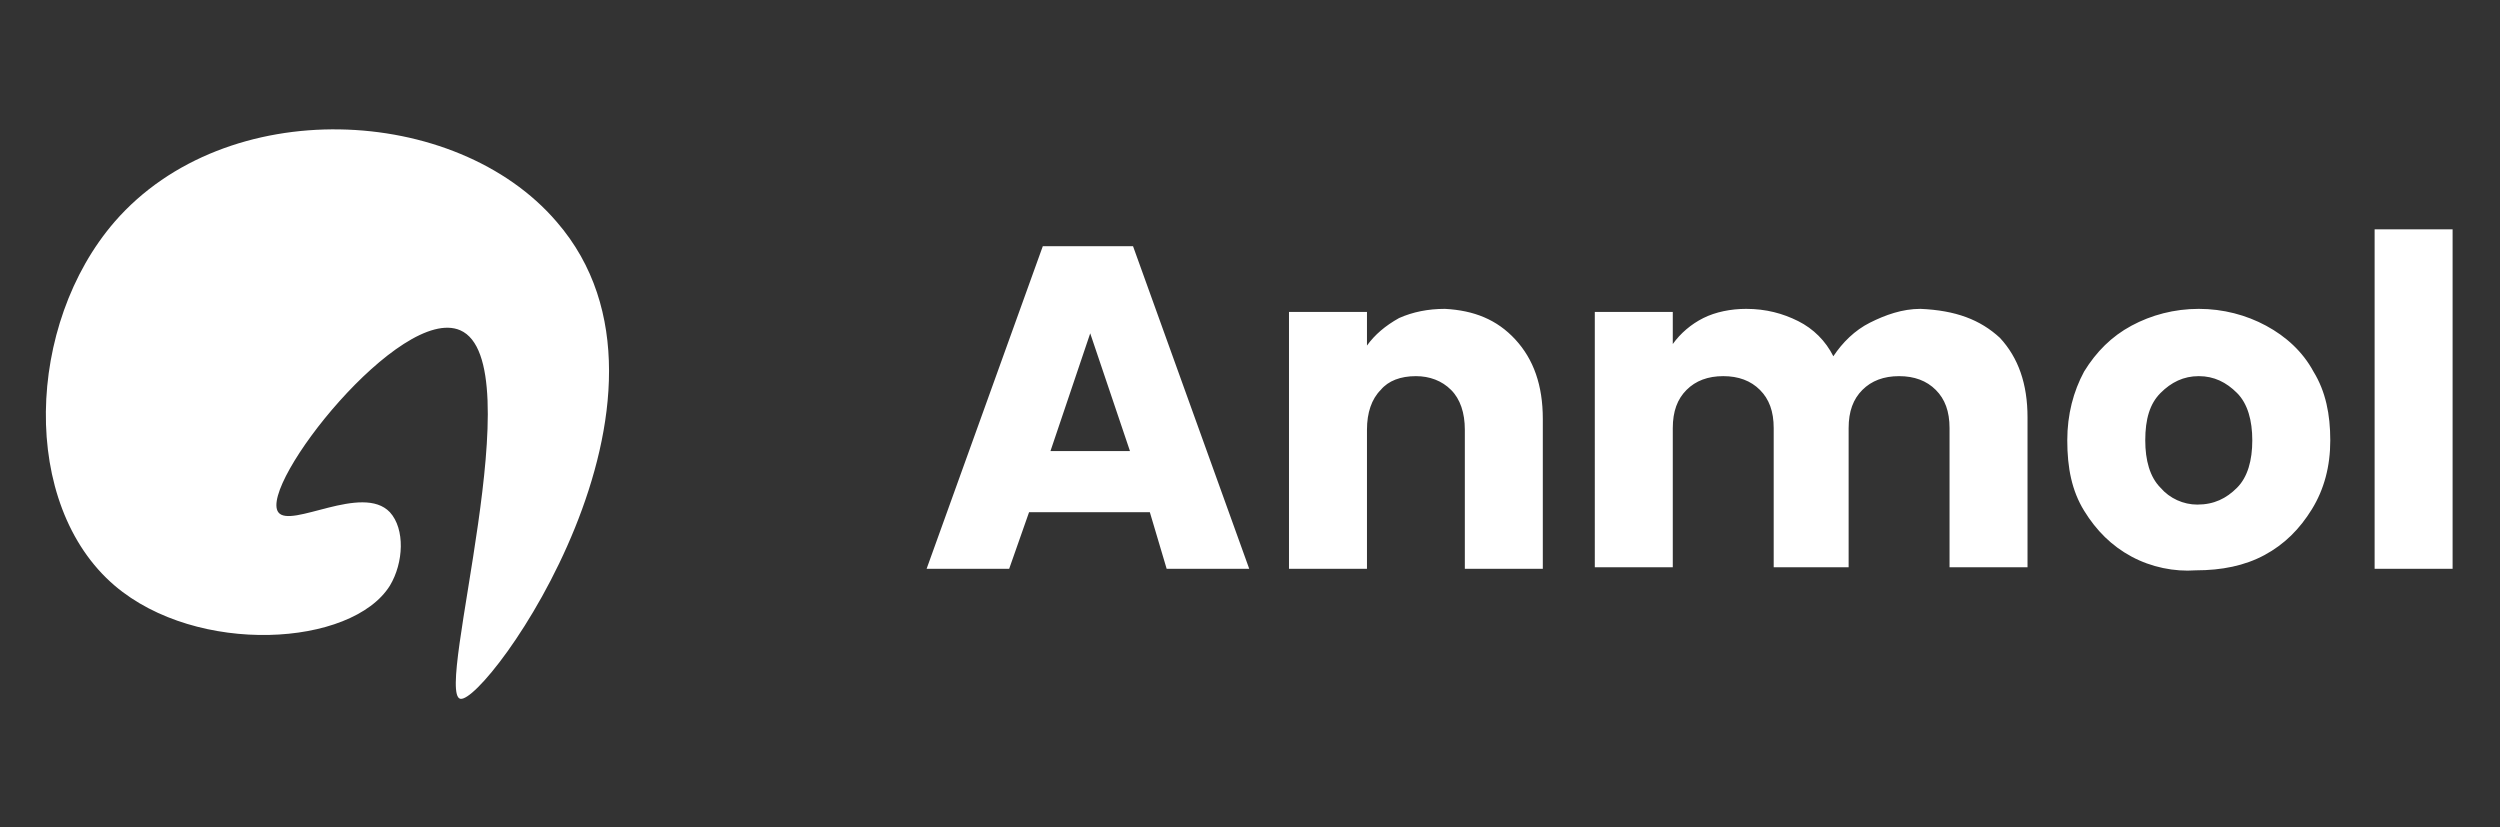 <?xml version="1.0" encoding="utf-8"?>
<!-- Generator: Adobe Illustrator 24.3.0, SVG Export Plug-In . SVG Version: 6.00 Build 0)  -->
<svg version="1.1" id="Layer_1" xmlns="http://www.w3.org/2000/svg" xmlns:xlink="http://www.w3.org/1999/xlink" x="0px" y="0px"
	 viewBox="0 0 163.5 54.1" style="enable-background:new 0 0 163.5 54.1;" xml:space="preserve">
<rect x="0" y="0" width="163.5" height="54.1" fill="#333333" stroke="none"/>
<style type="text/css">
	.st0{fill:#FFFFFF;enable-background:new    ;}
</style>
<path class="st0" d="M75.2,33.5h-7.9l-1.3,3.7h-5.4l7.6-21.1h5.9l7.6,21.1h-5.4L75.2,33.5z M73.9,29.5l-2.6-7.7l-2.6,7.7H73.9z
	 M99.1,22.2c1.2,1.3,1.8,3,1.8,5.2v9.8h-5.1v-9.1c0-1.1-0.3-2-0.9-2.6c-0.6-0.6-1.4-0.9-2.3-0.9c-1,0-1.8,0.3-2.3,0.9
	c-0.6,0.6-0.9,1.5-0.9,2.6v9.1h-5.1V20.4h5.1v2.2c0.5-0.7,1.2-1.3,2.1-1.8c0.9-0.4,1.9-0.6,3-0.6C96.4,20.3,97.9,20.9,99.1,22.2z
	 M130.8,22.1c1.2,1.3,1.8,3,1.8,5.2v9.8h-5.1v-9.1c0-1.1-0.3-1.9-0.9-2.5s-1.4-0.9-2.4-0.9c-1,0-1.8,0.3-2.4,0.9s-0.9,1.4-0.9,2.5
	v9.1H116v-9.1c0-1.1-0.3-1.9-0.9-2.5c-0.6-0.6-1.4-0.9-2.4-0.9s-1.8,0.3-2.4,0.9c-0.6,0.6-0.9,1.4-0.9,2.5v9.1h-5.1V20.4h5.1v2.1
	c0.5-0.7,1.2-1.3,2-1.7s1.8-0.6,2.8-0.6c1.3,0,2.4,0.3,3.4,0.8c1,0.5,1.8,1.3,2.3,2.3c0.6-0.9,1.4-1.7,2.4-2.2s2.1-0.9,3.3-0.9
	C127.9,20.3,129.5,20.9,130.8,22.1z M139.4,36.4c-1.3-0.7-2.3-1.7-3.1-3s-1.1-2.8-1.1-4.6c0-1.7,0.4-3.2,1.1-4.5
	c0.8-1.3,1.8-2.3,3.1-3c1.3-0.7,2.8-1.1,4.4-1.1s3.1,0.4,4.4,1.1c1.3,0.7,2.4,1.7,3.1,3c0.8,1.3,1.1,2.8,1.1,4.5
	c0,1.7-0.4,3.2-1.2,4.5c-0.8,1.3-1.8,2.3-3.1,3c-1.3,0.7-2.8,1-4.5,1C142.2,37.4,140.7,37.1,139.4,36.4z M146.3,31.9
	c0.7-0.7,1-1.8,1-3.1s-0.3-2.4-1-3.1c-0.7-0.7-1.5-1.1-2.5-1.1c-1,0-1.8,0.4-2.5,1.1c-0.7,0.7-1,1.7-1,3.1c0,1.3,0.3,2.4,1,3.1
	c0.6,0.7,1.5,1.1,2.4,1.1C144.8,33,145.6,32.6,146.3,31.9z M160.4,15v22.2h-5.1V15H160.4z M30.1,45.7c-1.7-0.4,4.8-22,0-24.1
	c-3.9-1.7-13.2,10.1-11.9,11.9c0.8,1.1,5.5-1.9,7.3,0c1,1.1,0.9,3.3,0,4.8c-2.5,4-12.6,4.6-18,0c-6.2-5.3-5.8-17.1,0-23.8
	c7.3-8.4,22.3-7.7,28.9,0C46.3,25.9,31.8,46.1,30.1,45.7z"/>
</svg>
